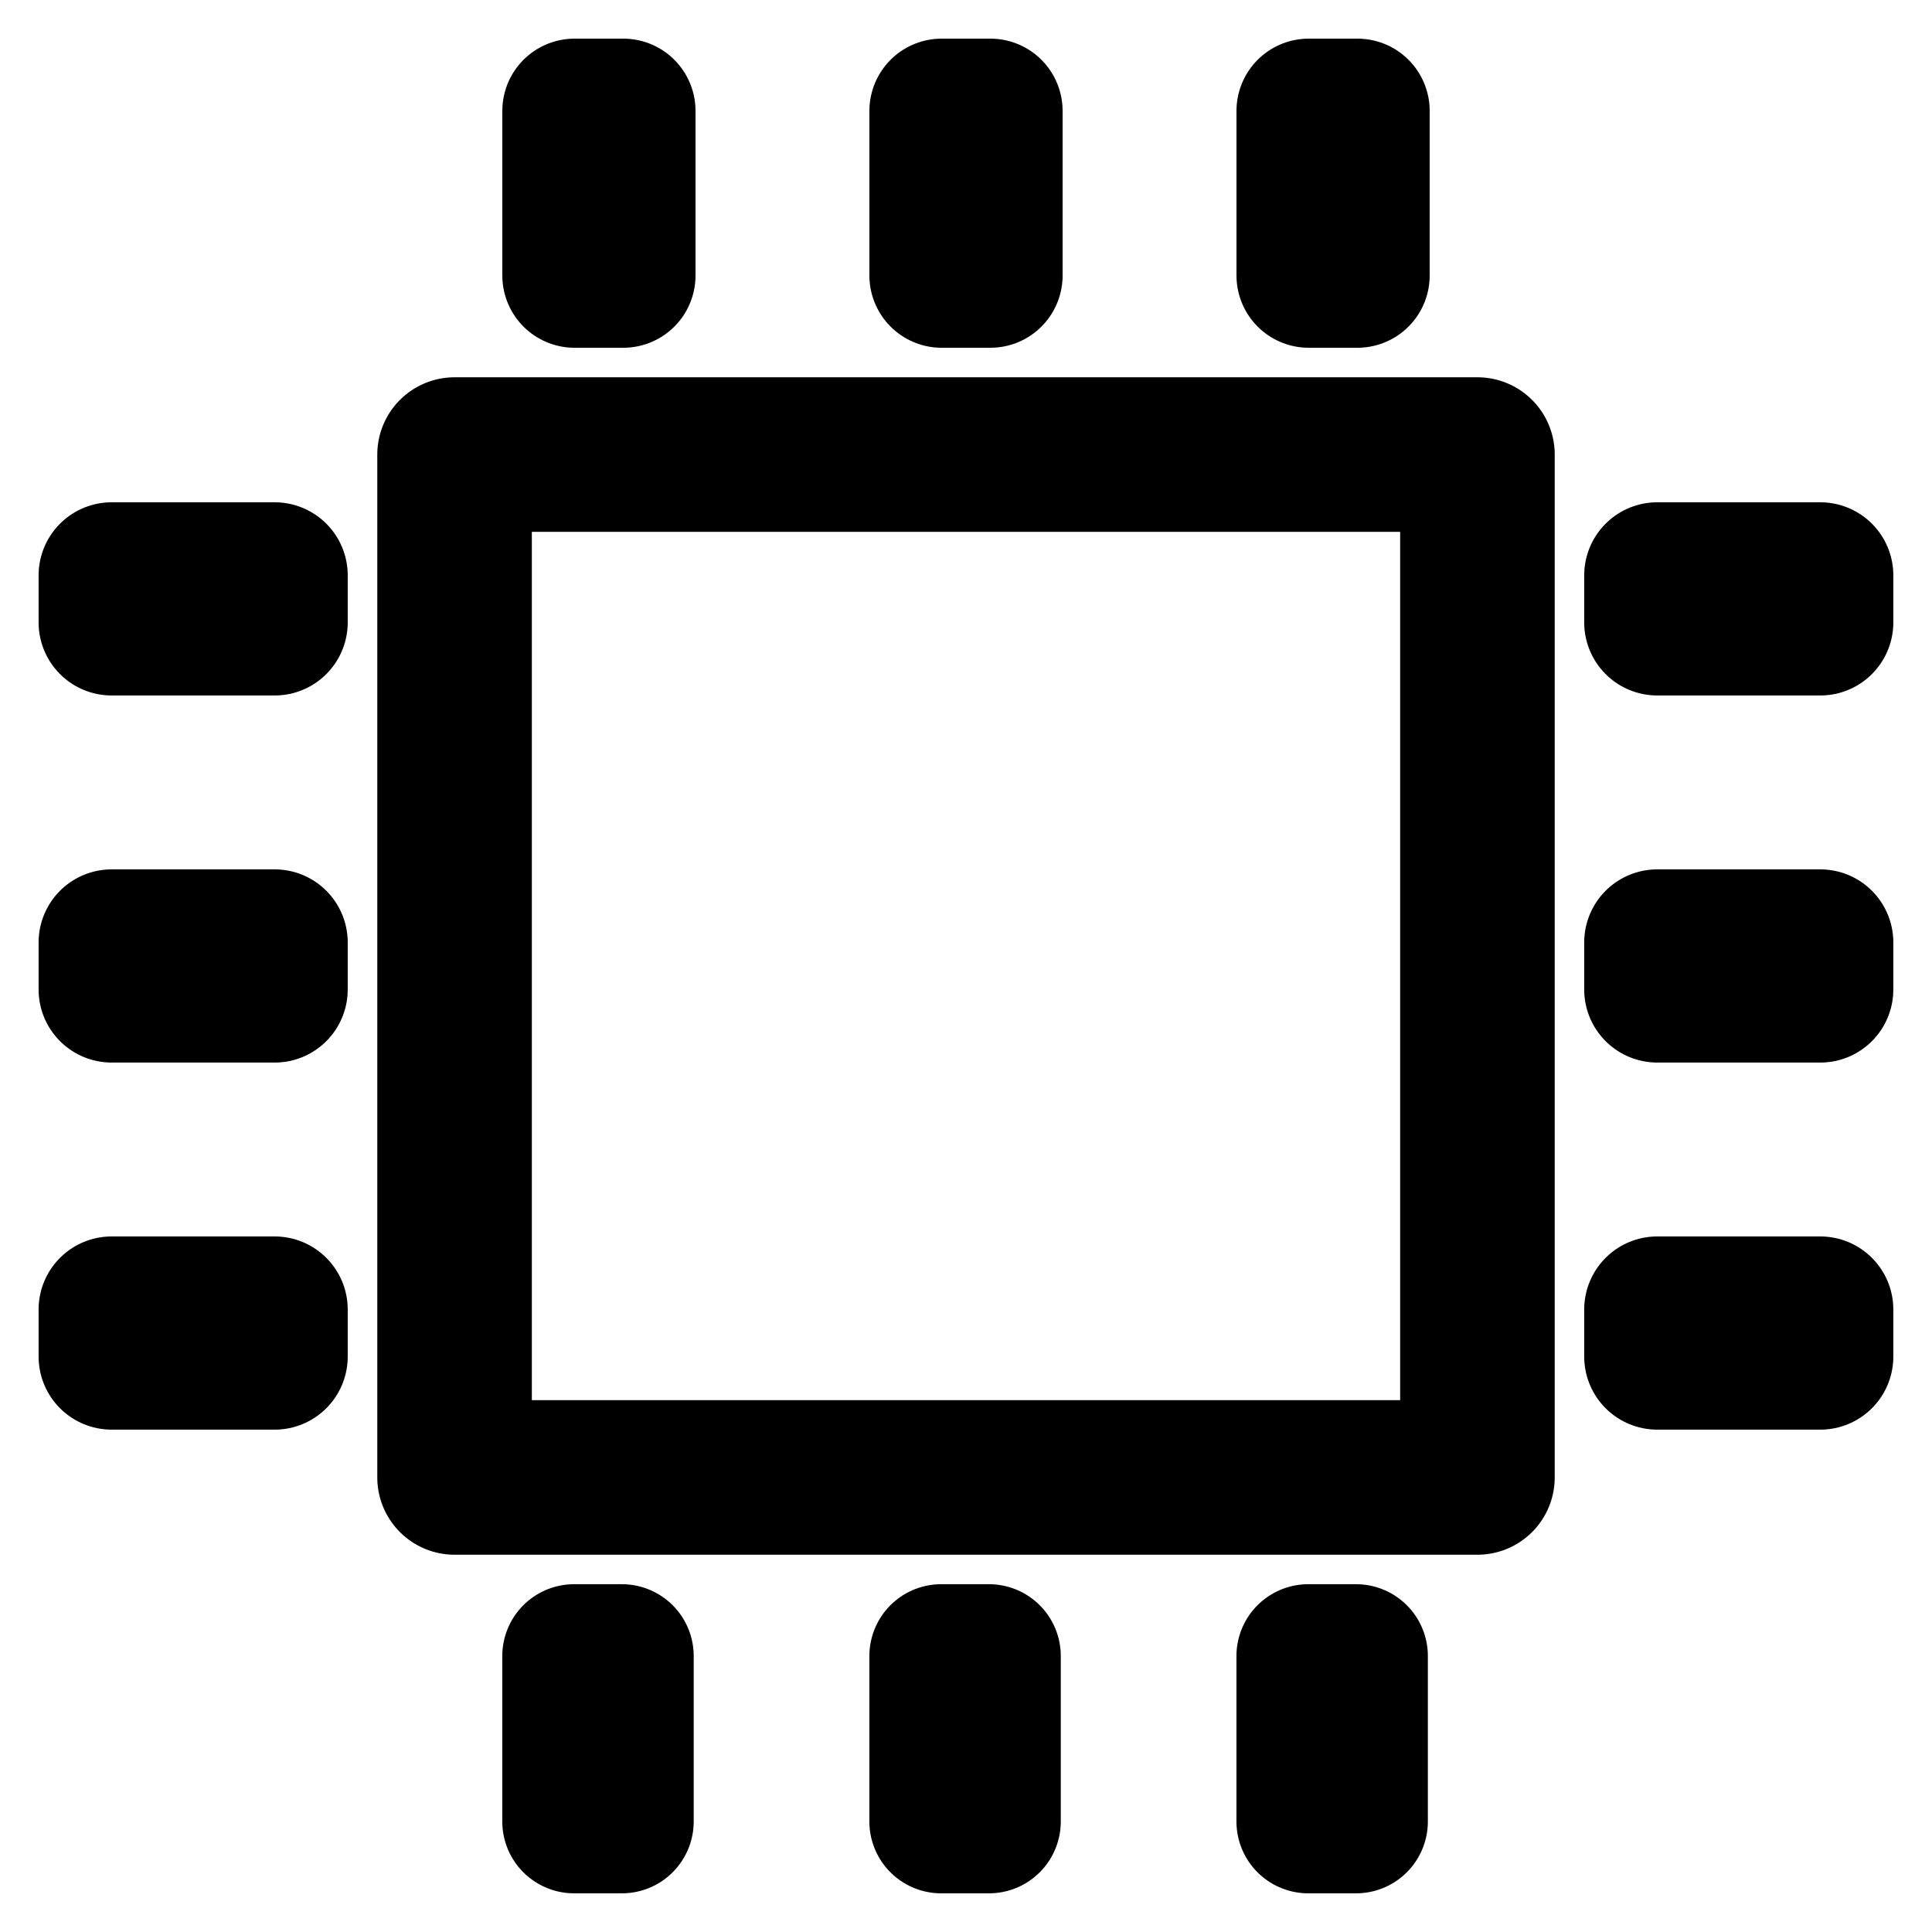 <?xml version="1.0" encoding="UTF-8" standalone="no"?>
<svg
   width="25"
   height="25"
   viewBox="0 0 25 25"
   fill="none"
   version="1.1"
   id="svg11"
   sodipodi:docname="AI.svg"
   inkscape:version="1.2.2 (b0a8486541, 2022-12-01)"
   xmlns:inkscape="http://www.inkscape.org/namespaces/inkscape"
   xmlns:sodipodi="http://sodipodi.sourceforge.net/DTD/sodipodi-0.dtd"
   xmlns="http://www.w3.org/2000/svg"
   xmlns:svg="http://www.w3.org/2000/svg">
  <sodipodi:namedview
     id="namedview13"
     pagecolor="#ffffff"
     bordercolor="#000000"
     borderopacity="0.25"
     inkscape:showpageshadow="2"
     inkscape:pageopacity="0.0"
     inkscape:pagecheckerboard="0"
     inkscape:deskcolor="#d1d1d1"
     showgrid="false"
     showguides="false"
     inkscape:zoom="22.627417"
     inkscape:cx="9.8332037"
     inkscape:cy="14.318912"
     inkscape:window-width="1920"
     inkscape:window-height="975"
     inkscape:window-x="1920"
     inkscape:window-y="27"
     inkscape:window-maximized="1"
     inkscape:current-layer="svg11">
    <sodipodi:guide
       position="5,10"
       orientation="-1,0"
       id="guide173"
       inkscape:locked="false"
       inkscape:label=""
       inkscape:color="rgb(0,134,229)" />
    <sodipodi:guide
       position="12.957,20"
       orientation="0,1"
       id="guide175"
       inkscape:locked="false"
       inkscape:label=""
       inkscape:color="rgb(0,134,229)" />
    <sodipodi:guide
       position="20,10"
       orientation="-1,0"
       id="guide177"
       inkscape:locked="false"
       inkscape:label=""
       inkscape:color="rgb(0,134,229)" />
    <sodipodi:guide
       position="6.235,5"
       orientation="0,1"
       id="guide179"
       inkscape:locked="false"
       inkscape:label=""
       inkscape:color="rgb(0,134,229)" />
    <sodipodi:guide
       position="12.5,18.188"
       orientation="1,0"
       id="guide1696"
       inkscape:locked="false" />
    <sodipodi:guide
       position="7.5,21.875"
       orientation="1,0"
       id="guide1698"
       inkscape:locked="false" />
    <sodipodi:guide
       position="17.5,20.812"
       orientation="1,0"
       id="guide1700"
       inkscape:locked="false" />
    <sodipodi:guide
       position="12.198,12.537"
       orientation="0,-1"
       id="guide1821"
       inkscape:locked="false" />
    <sodipodi:guide
       position="16.838,17.531"
       orientation="0,-1"
       id="guide4003"
       inkscape:locked="false" />
    <sodipodi:guide
       position="14.098,7.543"
       orientation="0,-1"
       id="guide4005"
       inkscape:locked="false" />
  </sodipodi:namedview>
  <defs
     id="defs9">
    <clipPath
       id="clip0_978_22574">
      <rect
         width="25"
         height="25"
         fill="white"
         id="rect6" />
    </clipPath>
  </defs>
  <rect
     style="fill:none;stroke:#000000;stroke-width:2;stroke-linejoin:round;stroke-dasharray:none;stroke-opacity:1"
     id="rect233"
     width="13.236"
     height="13.236"
     x="5.882"
     y="5.882" />
  <rect
     style="fill:none;stroke:#000000;stroke-width:1.87;stroke-linejoin:round;stroke-dasharray:none;stroke-opacity:1"
     id="rect1690"
     width="0.63"
     height="2.13"
     x="7.435"
     y="1.435" />
  <rect
     style="fill:none;stroke:#000000;stroke-width:1.87;stroke-linejoin:round;stroke-dasharray:none;stroke-opacity:1"
     id="rect1692"
     width="0.63"
     height="2.13"
     x="12.185"
     y="1.435" />
  <rect
     style="fill:none;stroke:#000000;stroke-width:1.87;stroke-linejoin:round;stroke-dasharray:none;stroke-opacity:1"
     id="rect1694"
     width="0.63"
     height="2.13"
     x="16.935"
     y="1.435" />
  <rect
     style="fill:none;stroke:#000000;stroke-width:1.859;stroke-linejoin:round;stroke-dasharray:none;stroke-opacity:1"
     id="rect1763"
     width="0.618"
     height="2.141"
     x="7.429"
     y="21.429" />
  <rect
     style="fill:none;stroke:#000000;stroke-width:1.859;stroke-linejoin:round;stroke-dasharray:none;stroke-opacity:1"
     id="rect1765"
     width="0.618"
     height="2.141"
     x="12.179"
     y="21.429" />
  <rect
     style="fill:none;stroke:#000000;stroke-width:1.859;stroke-linejoin:round;stroke-dasharray:none;stroke-opacity:1"
     id="rect1767"
     width="0.618"
     height="2.141"
     x="16.929"
     y="21.429" />
  <rect
     style="fill:none;stroke:#000000;stroke-width:1.891;stroke-linejoin:round;stroke-dasharray:none;stroke-opacity:1"
     id="rect1823"
     width="2.109"
     height="0.609"
     x="21.445"
     y="12.195" />
  <rect
     style="fill:none;stroke:#000000;stroke-width:1.891;stroke-linejoin:round;stroke-dasharray:none;stroke-opacity:1"
     id="rect4007"
     width="2.109"
     height="0.609"
     x="21.445"
     y="7.445" />
  <rect
     style="fill:none;stroke:#000000;stroke-width:1.891;stroke-linejoin:round;stroke-dasharray:none;stroke-opacity:1"
     id="rect4009"
     width="2.109"
     height="0.609"
     x="21.445"
     y="16.945" />
  <rect
     style="fill:none;stroke:#000000;stroke-width:1.891;stroke-linejoin:round;stroke-dasharray:none;stroke-opacity:1"
     id="rect5463"
     width="2.109"
     height="0.609"
     x="1.445"
     y="7.445" />
  <rect
     style="fill:none;stroke:#000000;stroke-width:1.891;stroke-linejoin:round;stroke-dasharray:none;stroke-opacity:1"
     id="rect5465"
     width="2.109"
     height="0.609"
     x="1.445"
     y="12.195" />
  <rect
     style="fill:none;stroke:#000000;stroke-width:1.891;stroke-linejoin:round;stroke-dasharray:none;stroke-opacity:1"
     id="rect5467"
     width="2.109"
     height="0.609"
     x="1.445"
     y="16.945" />
</svg>
